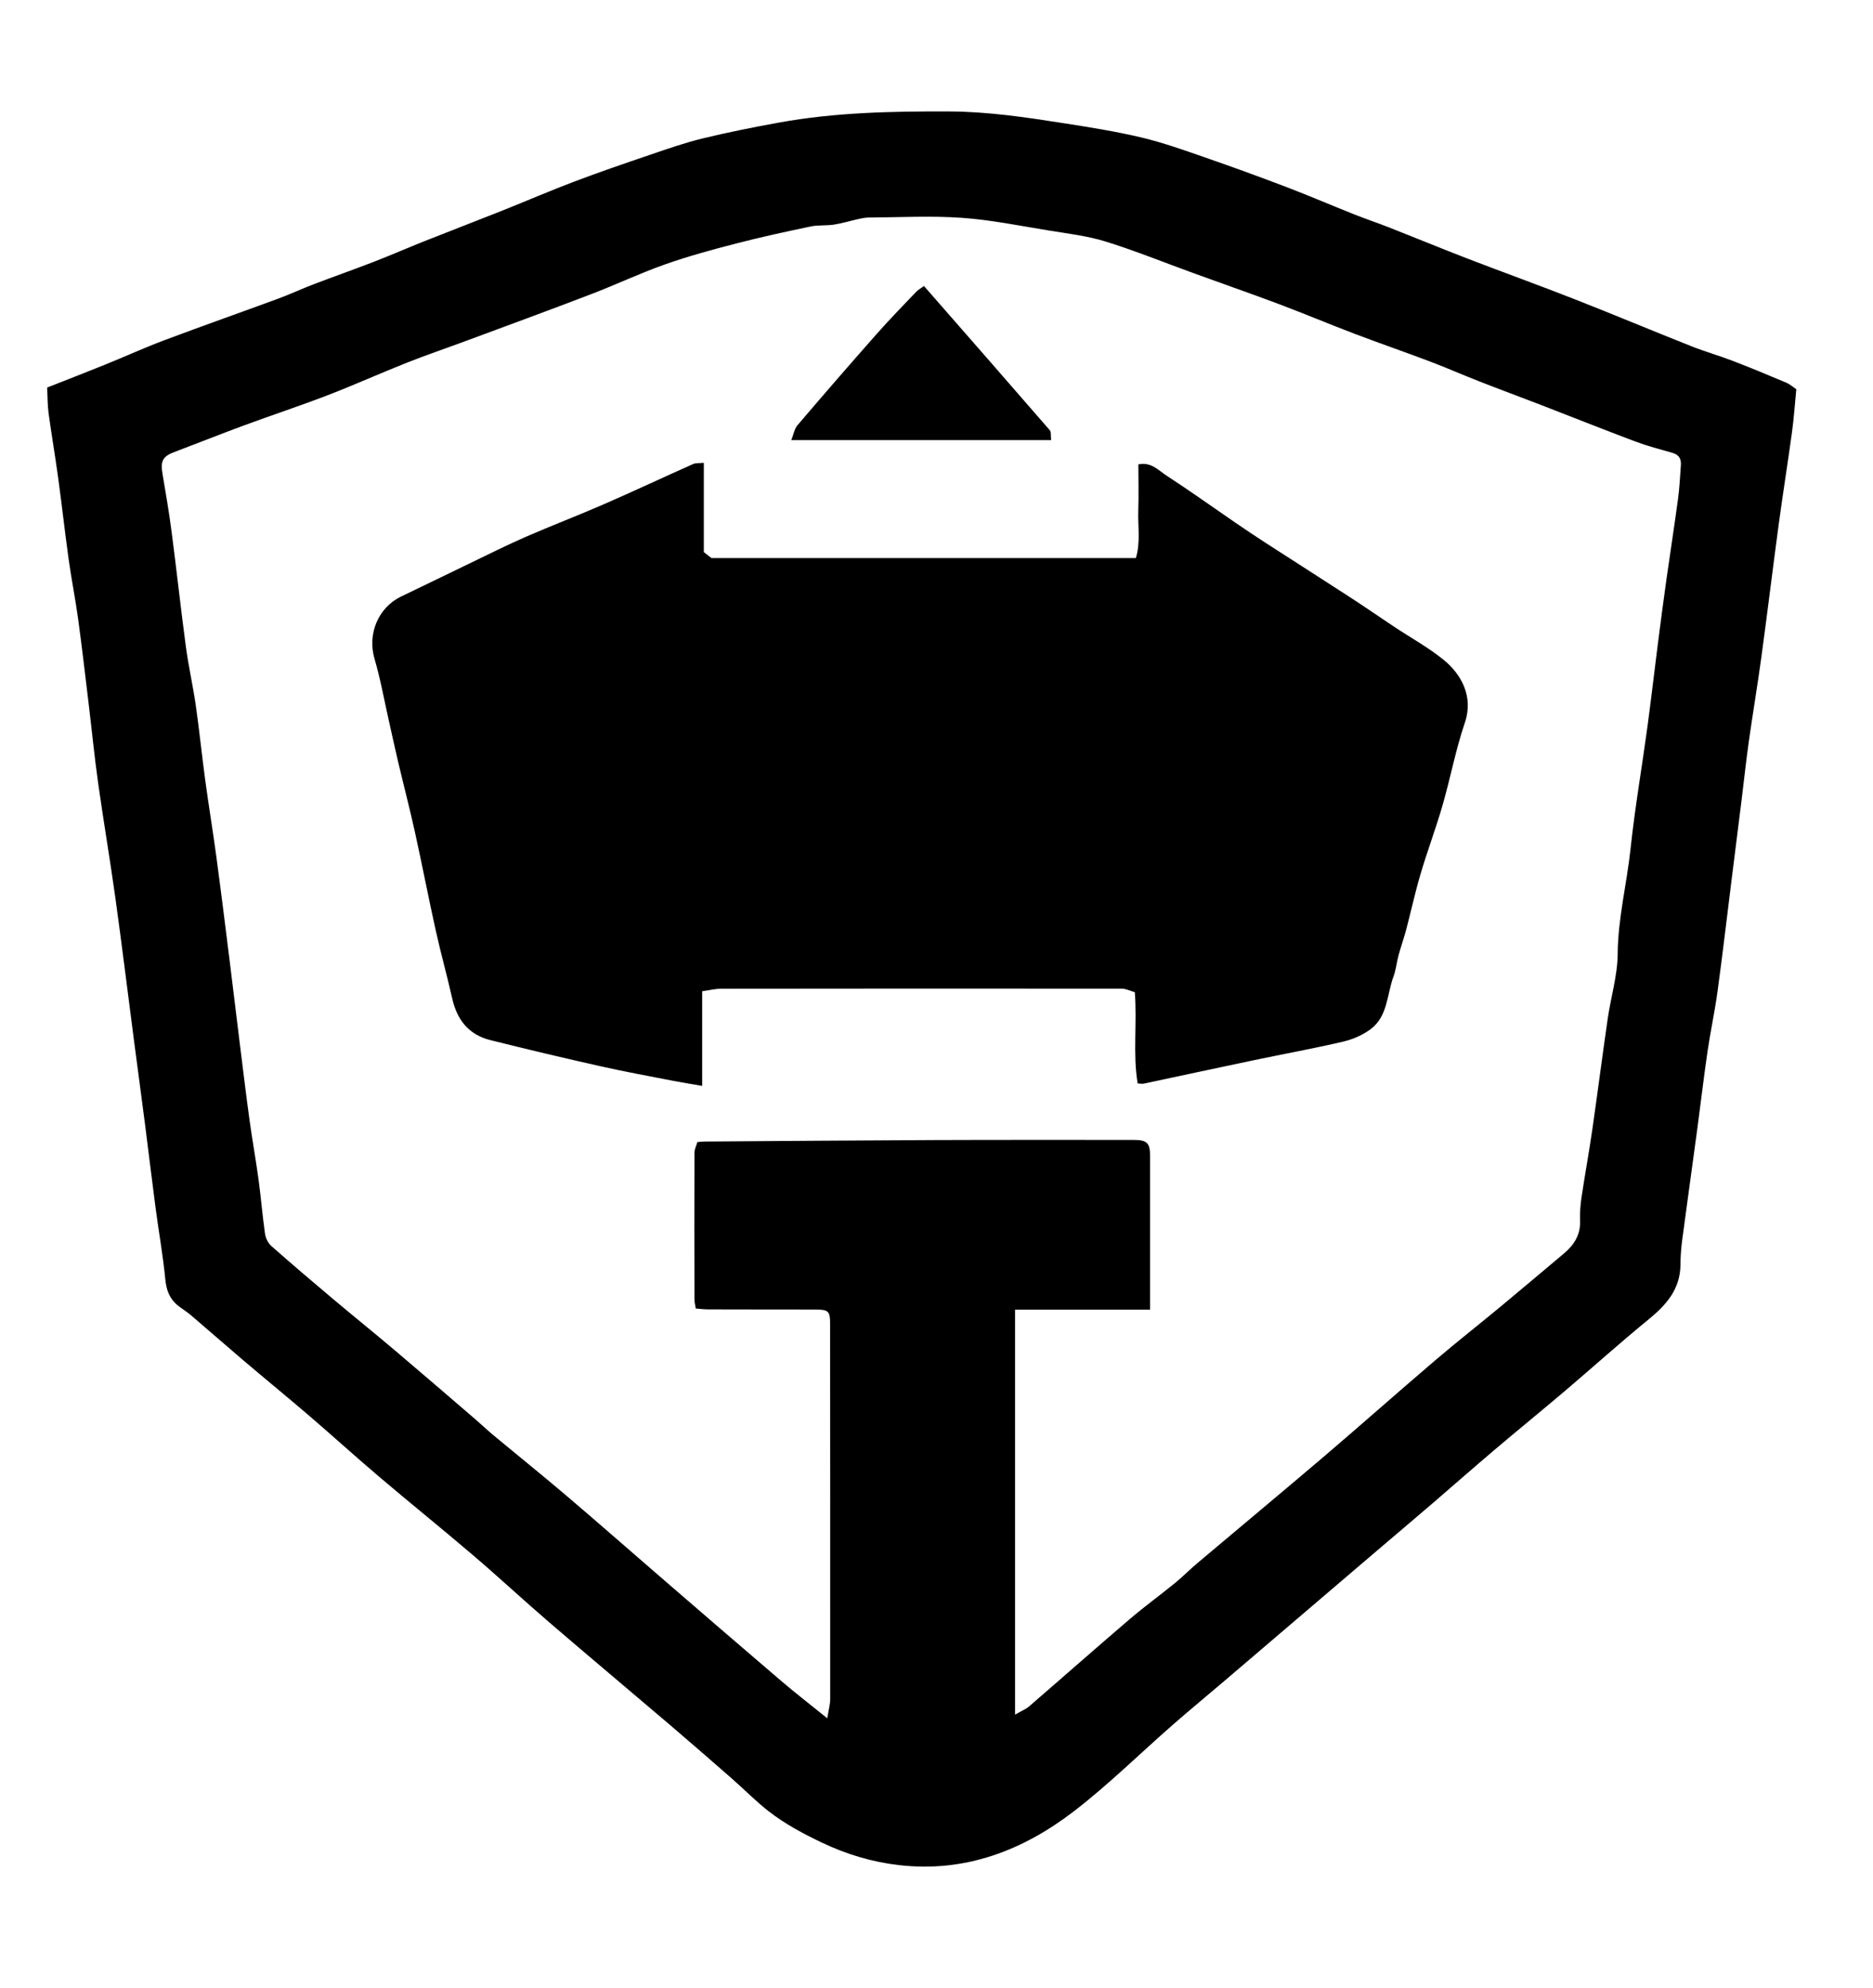 <?xml version="1.0" encoding="UTF-8"?>
<svg id="Calque_1" data-name="Calque 1" xmlns="http://www.w3.org/2000/svg" viewBox="0 0 543.6 576.6" fill="#000000">
  <path d="m13.7,112.41c5.72-2.26,11.25-4.39,16.73-6.61,5.8-2.35,11.51-4.95,17.37-7.15,10.96-4.12,22-7.99,32.99-12.04,3.45-1.27,6.79-2.84,10.23-4.15,5.81-2.22,11.68-4.28,17.48-6.52,5-1.94,9.92-4.09,14.9-6.07,7.46-2.96,14.96-5.82,22.41-8.79,6.96-2.77,13.83-5.75,20.84-8.4,7.24-2.74,14.57-5.25,21.9-7.74,5.06-1.72,10.13-3.51,15.31-4.77,7.32-1.78,14.73-3.25,22.14-4.6,16.35-2.98,32.87-3.3,49.44-3.24,11.23.04,22.22,1.68,33.23,3.4,7.56,1.18,15.13,2.38,22.57,4.14,6.24,1.48,12.32,3.66,18.39,5.76,7.97,2.76,15.91,5.65,23.79,8.65,6.6,2.52,13.08,5.31,19.65,7.92,3.39,1.35,6.86,2.5,10.26,3.84,7.52,2.96,14.99,6.04,22.53,8.95,10.37,3.99,20.84,7.76,31.19,11.82,11.34,4.45,22.58,9.16,33.91,13.65,3.95,1.57,8.06,2.72,12.02,4.25,5.18,1.99,10.3,4.12,15.42,6.28,1.06.45,1.97,1.27,2.94,1.91-.42,4.28-.69,8.35-1.24,12.37-1.22,8.97-2.66,17.9-3.87,26.87-1.73,12.82-3.28,25.66-5.03,38.47-1.11,8.18-2.49,16.33-3.65,24.51-.8,5.72-1.41,11.46-2.12,17.19-.94,7.6-1.91,15.2-2.86,22.8-1.36,10.85-2.62,21.71-4.1,32.54-.79,5.79-2.04,11.52-2.89,17.3-1.08,7.38-1.94,14.78-2.93,22.17-1.46,10.84-2.98,21.68-4.42,32.52-.31,2.37-.5,4.77-.51,7.15-.04,7.07-4.01,11.64-9.16,15.85-8.25,6.73-16.17,13.87-24.3,20.77-6.81,5.78-13.74,11.41-20.55,17.18-6.15,5.21-12.2,10.55-18.32,15.8-5.44,4.67-10.92,9.28-16.37,13.93-5.14,4.38-10.27,8.77-15.41,13.15-9.45,8.07-18.9,16.14-28.35,24.19-4.99,4.25-10.05,8.42-14.99,12.74-9.48,8.29-18.48,17.19-28.44,24.87-14.86,11.46-31.67,17.95-50.88,15.74-7.81-.9-15.22-3.1-22.45-6.55-5.43-2.59-10.64-5.37-15.34-9.01-3.77-2.92-7.12-6.37-10.72-9.52-5.99-5.24-12-10.47-18.06-15.64-11.64-9.92-23.37-19.73-34.96-29.69-7.46-6.41-14.67-13.12-22.16-19.51-8.98-7.66-18.18-15.06-27.18-22.7-6.82-5.78-13.44-11.81-20.23-17.63-6.26-5.37-12.64-10.58-18.92-15.91-5.23-4.44-10.39-8.98-15.61-13.43-1.2-1.02-2.59-1.82-3.8-2.82-2.36-1.95-3.25-4.45-3.55-7.57-.67-6.92-1.91-13.78-2.82-20.68-1.07-8.07-2.02-16.16-3.06-24.23-1.03-7.99-2.11-15.97-3.16-23.95-1.81-13.89-3.52-27.8-5.44-41.68-1.55-11.14-3.44-22.22-5.01-33.36-1.07-7.59-1.81-15.22-2.73-22.82-1-8.3-1.96-16.6-3.09-24.88-.78-5.71-1.93-11.37-2.72-17.08-1.1-7.88-1.97-15.79-3.05-23.68-.86-6.31-1.94-12.58-2.8-18.89-.32-2.34-.27-4.74-.4-7.36Zm320.05,267.49h-39.15v117.45c1.76-1.02,3.08-1.53,4.1-2.4,9.72-8.39,19.34-16.89,29.1-25.23,4.28-3.66,8.85-6.97,13.21-10.53,2.24-1.82,4.27-3.9,6.48-5.76,12.24-10.33,24.57-20.56,36.76-30.94,10.82-9.22,21.45-18.65,32.26-27.88,6.26-5.34,12.75-10.42,19.08-15.67,6.13-5.08,12.2-10.23,18.3-15.34,2.97-2.49,4.85-5.44,4.69-9.54-.09-2.28.1-4.59.44-6.85.97-6.49,2.16-12.95,3.1-19.45,1.55-10.73,2.92-21.49,4.48-32.23.91-6.29,2.85-12.55,2.9-18.84.08-10.37,2.66-20.34,3.74-30.53,1.25-11.77,3.28-23.45,4.87-35.18,1.09-7.98,1.99-15.99,3.02-23.98.82-6.41,1.66-12.82,2.56-19.23,1.08-7.68,2.29-15.34,3.32-23.03.44-3.25.59-6.55.83-9.83.13-1.81-.56-3.02-2.45-3.55-3.63-1.02-7.29-1.99-10.81-3.31-9.17-3.44-18.27-7.08-27.41-10.61-5.91-2.28-11.86-4.47-17.76-6.78-4.82-1.88-9.55-3.97-14.39-5.8-7.22-2.73-14.53-5.25-21.75-7.99-7.38-2.8-14.67-5.87-22.06-8.65-8.19-3.08-16.45-5.94-24.67-8.93-8.54-3.1-16.98-6.53-25.64-9.22-5.33-1.65-10.98-2.31-16.52-3.21-8.4-1.37-16.8-3.08-25.27-3.68-8.94-.63-17.97-.13-26.96-.08-.98,0-1.96.2-2.92.41-2.39.53-4.74,1.26-7.15,1.64-2.25.35-4.61.08-6.83.55-7.27,1.52-14.53,3.1-21.71,4.96-6.91,1.79-13.83,3.66-20.55,6.04-7.25,2.56-14.22,5.87-21.4,8.62-12.17,4.66-24.41,9.14-36.62,13.67-5.63,2.09-11.33,4.01-16.91,6.23-7.65,3.03-15.17,6.42-22.85,9.38-8.06,3.1-16.26,5.8-24.37,8.79-6.78,2.5-13.49,5.18-20.25,7.73-3.32,1.25-4.05,2.59-3.45,6.17.94,5.59,1.91,11.17,2.64,16.79,1.46,11.14,2.67,22.32,4.16,33.46.76,5.69,2.05,11.31,2.87,16.99,1.03,7.18,1.76,14.41,2.73,21.6,1,7.39,2.22,14.75,3.22,22.14,1.37,10.15,2.63,20.32,3.9,30.49,1,8,1.94,16,2.94,24,.92,7.41,1.82,14.82,2.83,22.21.79,5.72,1.82,11.4,2.6,17.11.71,5.23,1.13,10.49,1.87,15.71.18,1.28.86,2.76,1.81,3.6,5.89,5.21,11.88,10.3,17.9,15.36,6.01,5.06,12.13,9.98,18.13,15.06,7.75,6.56,15.44,13.19,23.14,19.81,1.81,1.56,3.55,3.22,5.38,4.74,7.03,5.84,14.17,11.57,21.13,17.49,9.18,7.8,18.22,15.76,27.34,23.63,11.69,10.09,23.37,20.18,35.11,30.2,4.06,3.46,8.29,6.72,13.26,10.74.39-2.48.85-4.03.85-5.59.02-36.3,0-72.6-.03-108.9,0-3.58-.48-4.07-4.23-4.08-10.39-.02-20.78,0-31.16-.04-1.16,0-2.31-.16-3.6-.25-.16-1.04-.37-1.81-.38-2.57-.03-14.2-.05-28.4,0-42.6,0-1.07.58-2.14.86-3.12,1-.08,1.49-.15,1.98-.15,22.26-.15,44.52-.34,66.78-.43,19.28-.08,38.56-.03,57.83-.04,3.89,0,4.79.84,4.79,4.73.02,13.3,0,26.6,0,39.9,0,1.27,0,2.55,0,4.62Z"/>
  <path d="m329.64,161.93c1.43-4.59.57-9.19.72-13.68.15-4.47.03-8.95.03-13.55,3.73-.78,5.86,1.77,8.2,3.28,6.67,4.32,13.13,8.96,19.69,13.45,3.03,2.08,6.08,4.13,9.17,6.12,8.06,5.21,16.16,10.35,24.2,15.58,4.41,2.86,8.73,5.85,13.11,8.76,4.78,3.17,9.88,5.96,14.3,9.57,4.97,4.06,8.68,10.54,6.09,18.15-2.67,7.84-4.19,16.07-6.5,24.05-1.93,6.67-4.39,13.18-6.36,19.84-1.58,5.33-2.75,10.77-4.17,16.15-.66,2.5-1.54,4.94-2.22,7.44-.55,2.01-.72,4.14-1.44,6.07-1.95,5.26-1.65,11.65-6.69,15.39-2.3,1.7-5.17,2.95-7.97,3.6-8.5,1.98-17.1,3.54-25.65,5.33-10.77,2.26-21.52,4.58-32.28,6.86-.37.08-.78-.02-1.69-.07-1.43-8.57-.13-17.25-.82-26.46-1.17-.33-2.51-1.03-3.85-1.03-38.75-.04-77.5-.03-116.25.02-1.66,0-3.32.43-5.47.72v27.46c-3.17-.55-5.71-.94-8.23-1.43-7.11-1.39-14.24-2.68-21.3-4.27-10.7-2.4-21.37-4.93-32-7.59-6.19-1.55-9.61-5.84-11-12.01-1.51-6.67-3.35-13.26-4.83-19.93-2.09-9.42-3.91-18.9-5.99-28.32-1.52-6.88-3.3-13.7-4.92-20.55-.94-3.96-1.78-7.93-2.68-11.9-1.35-5.98-2.43-12.04-4.15-17.91-2.09-7.12,1.02-14.83,7.75-18.05,6.53-3.12,13.03-6.31,19.56-9.45,5.5-2.64,10.95-5.39,16.54-7.83,7.55-3.29,15.26-6.22,22.81-9.52,8.64-3.76,17.17-7.77,25.77-11.6.84-.38,1.92-.24,3.15-.37v25.9c.62.48,1.39,1.09,2.22,1.73h123.15Z"/>
  <path d="m305.07,127.66h-75.41c.68-1.71.91-3.28,1.78-4.3,7.62-8.93,15.31-17.8,23.09-26.59,3.68-4.17,7.59-8.14,11.41-12.17.46-.48,1.08-.81,2.22-1.64,12.23,13.97,24.4,27.86,36.51,41.82.45.52.25,1.62.4,2.88Z"/>
</svg>